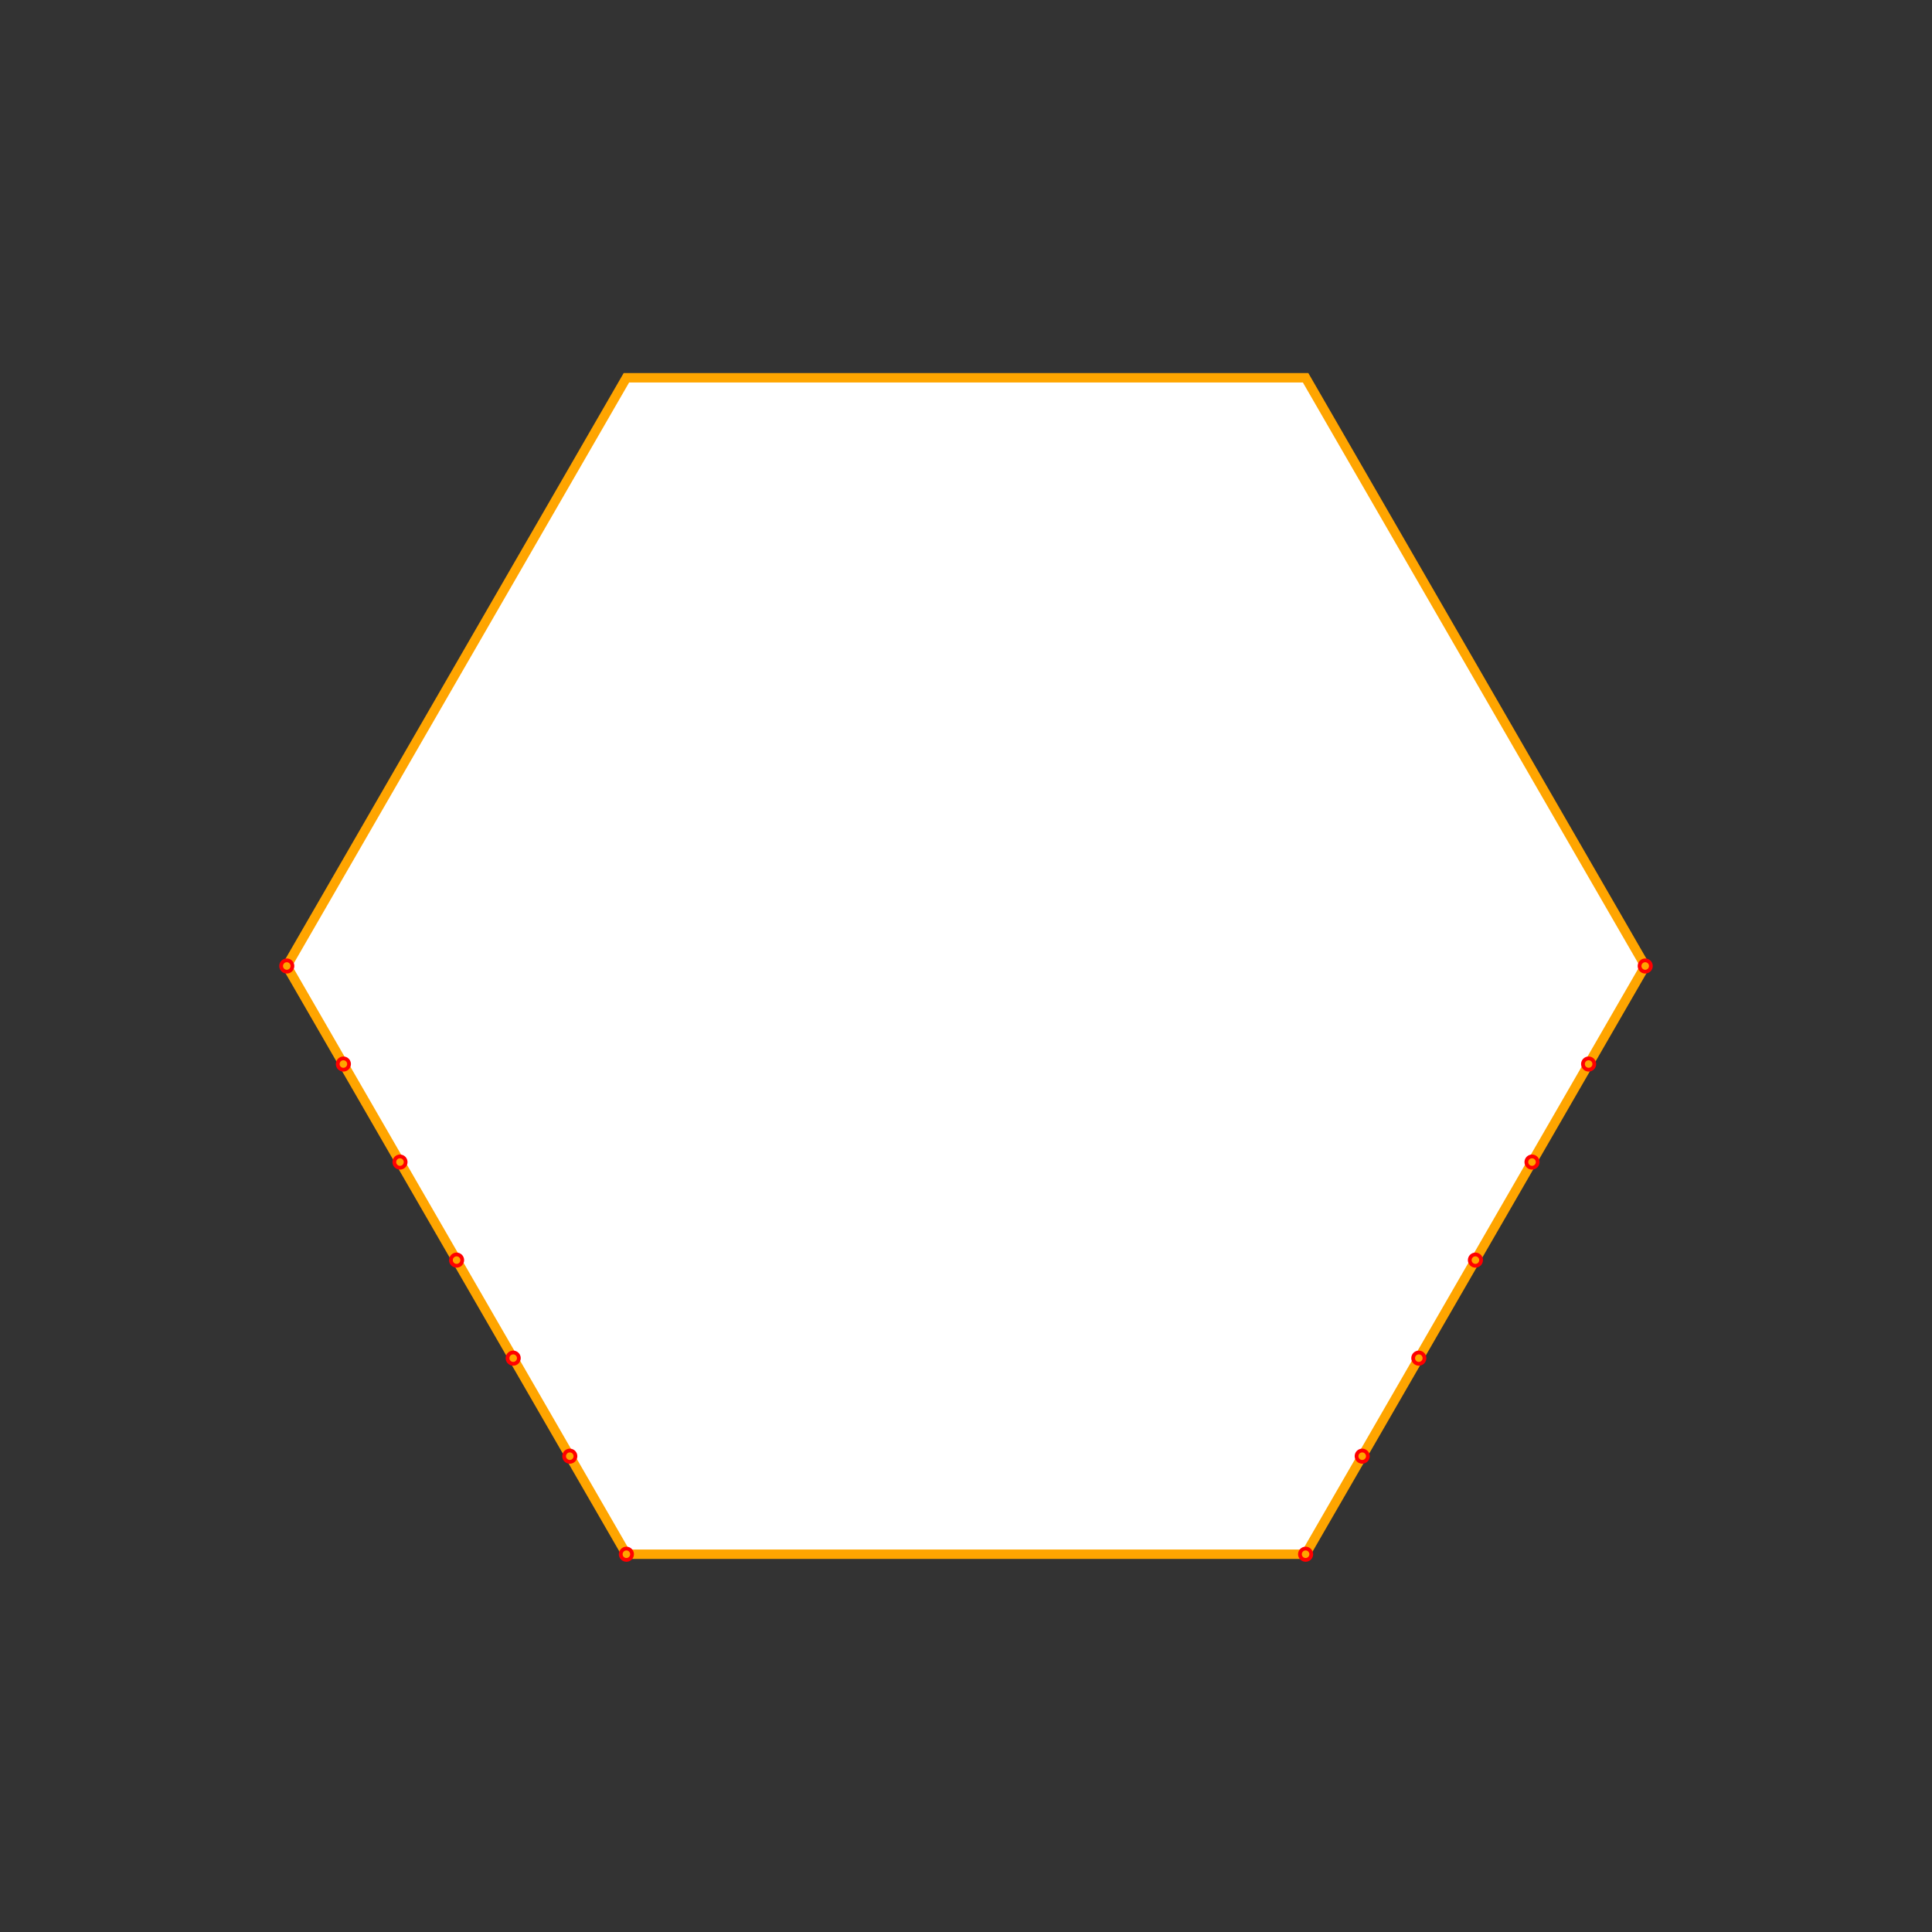 <svg width="1024" height="1024" xmlns="http://www.w3.org/2000/svg" desc="Created by KTab" version="1.2">
	<rect width="100%" height="100%" fill="#333333" stroke="none"/>
	<path stroke="orange" stroke-width="5" fill="white" d="M 692.0 200.231 L 332.0 200.231 L 152.0 512.0 L 332.0 823.769 L 692.0 823.769 L 872.0 512.0 Z"/>
	<circle cx="872.0" cy="512.0" r="3" fill="none" stroke="red" stroke-width="2"/>
	<circle cx="152.0" cy="512.0" r="3" fill="none" stroke="red" stroke-width="2"/>
	<circle cx="692.0" cy="823.769" r="3" fill="none" stroke="red" stroke-width="2"/>
	<circle cx="332.0" cy="823.769" r="3" fill="none" stroke="red" stroke-width="2"/>
	<circle cx="722" cy="771.808" r="3" fill="none" stroke="red" stroke-width="2"/>
	<circle cx="752" cy="719.846" r="3" fill="none" stroke="red" stroke-width="2"/>
	<circle cx="782" cy="667.885" r="3" fill="none" stroke="red" stroke-width="2"/>
	<circle cx="812.0" cy="615.923" r="3" fill="none" stroke="red" stroke-width="2"/>
	<circle cx="842" cy="563.962" r="3" fill="none" stroke="red" stroke-width="2"/>
	<circle cx="302" cy="771.808" r="3" fill="none" stroke="red" stroke-width="2"/>
	<circle cx="272" cy="719.846" r="3" fill="none" stroke="red" stroke-width="2"/>
	<circle cx="242" cy="667.885" r="3" fill="none" stroke="red" stroke-width="2"/>
	<circle cx="212" cy="615.923" r="3" fill="none" stroke="red" stroke-width="2"/>
	<circle cx="182" cy="563.962" r="3" fill="none" stroke="red" stroke-width="2"/>
</svg>